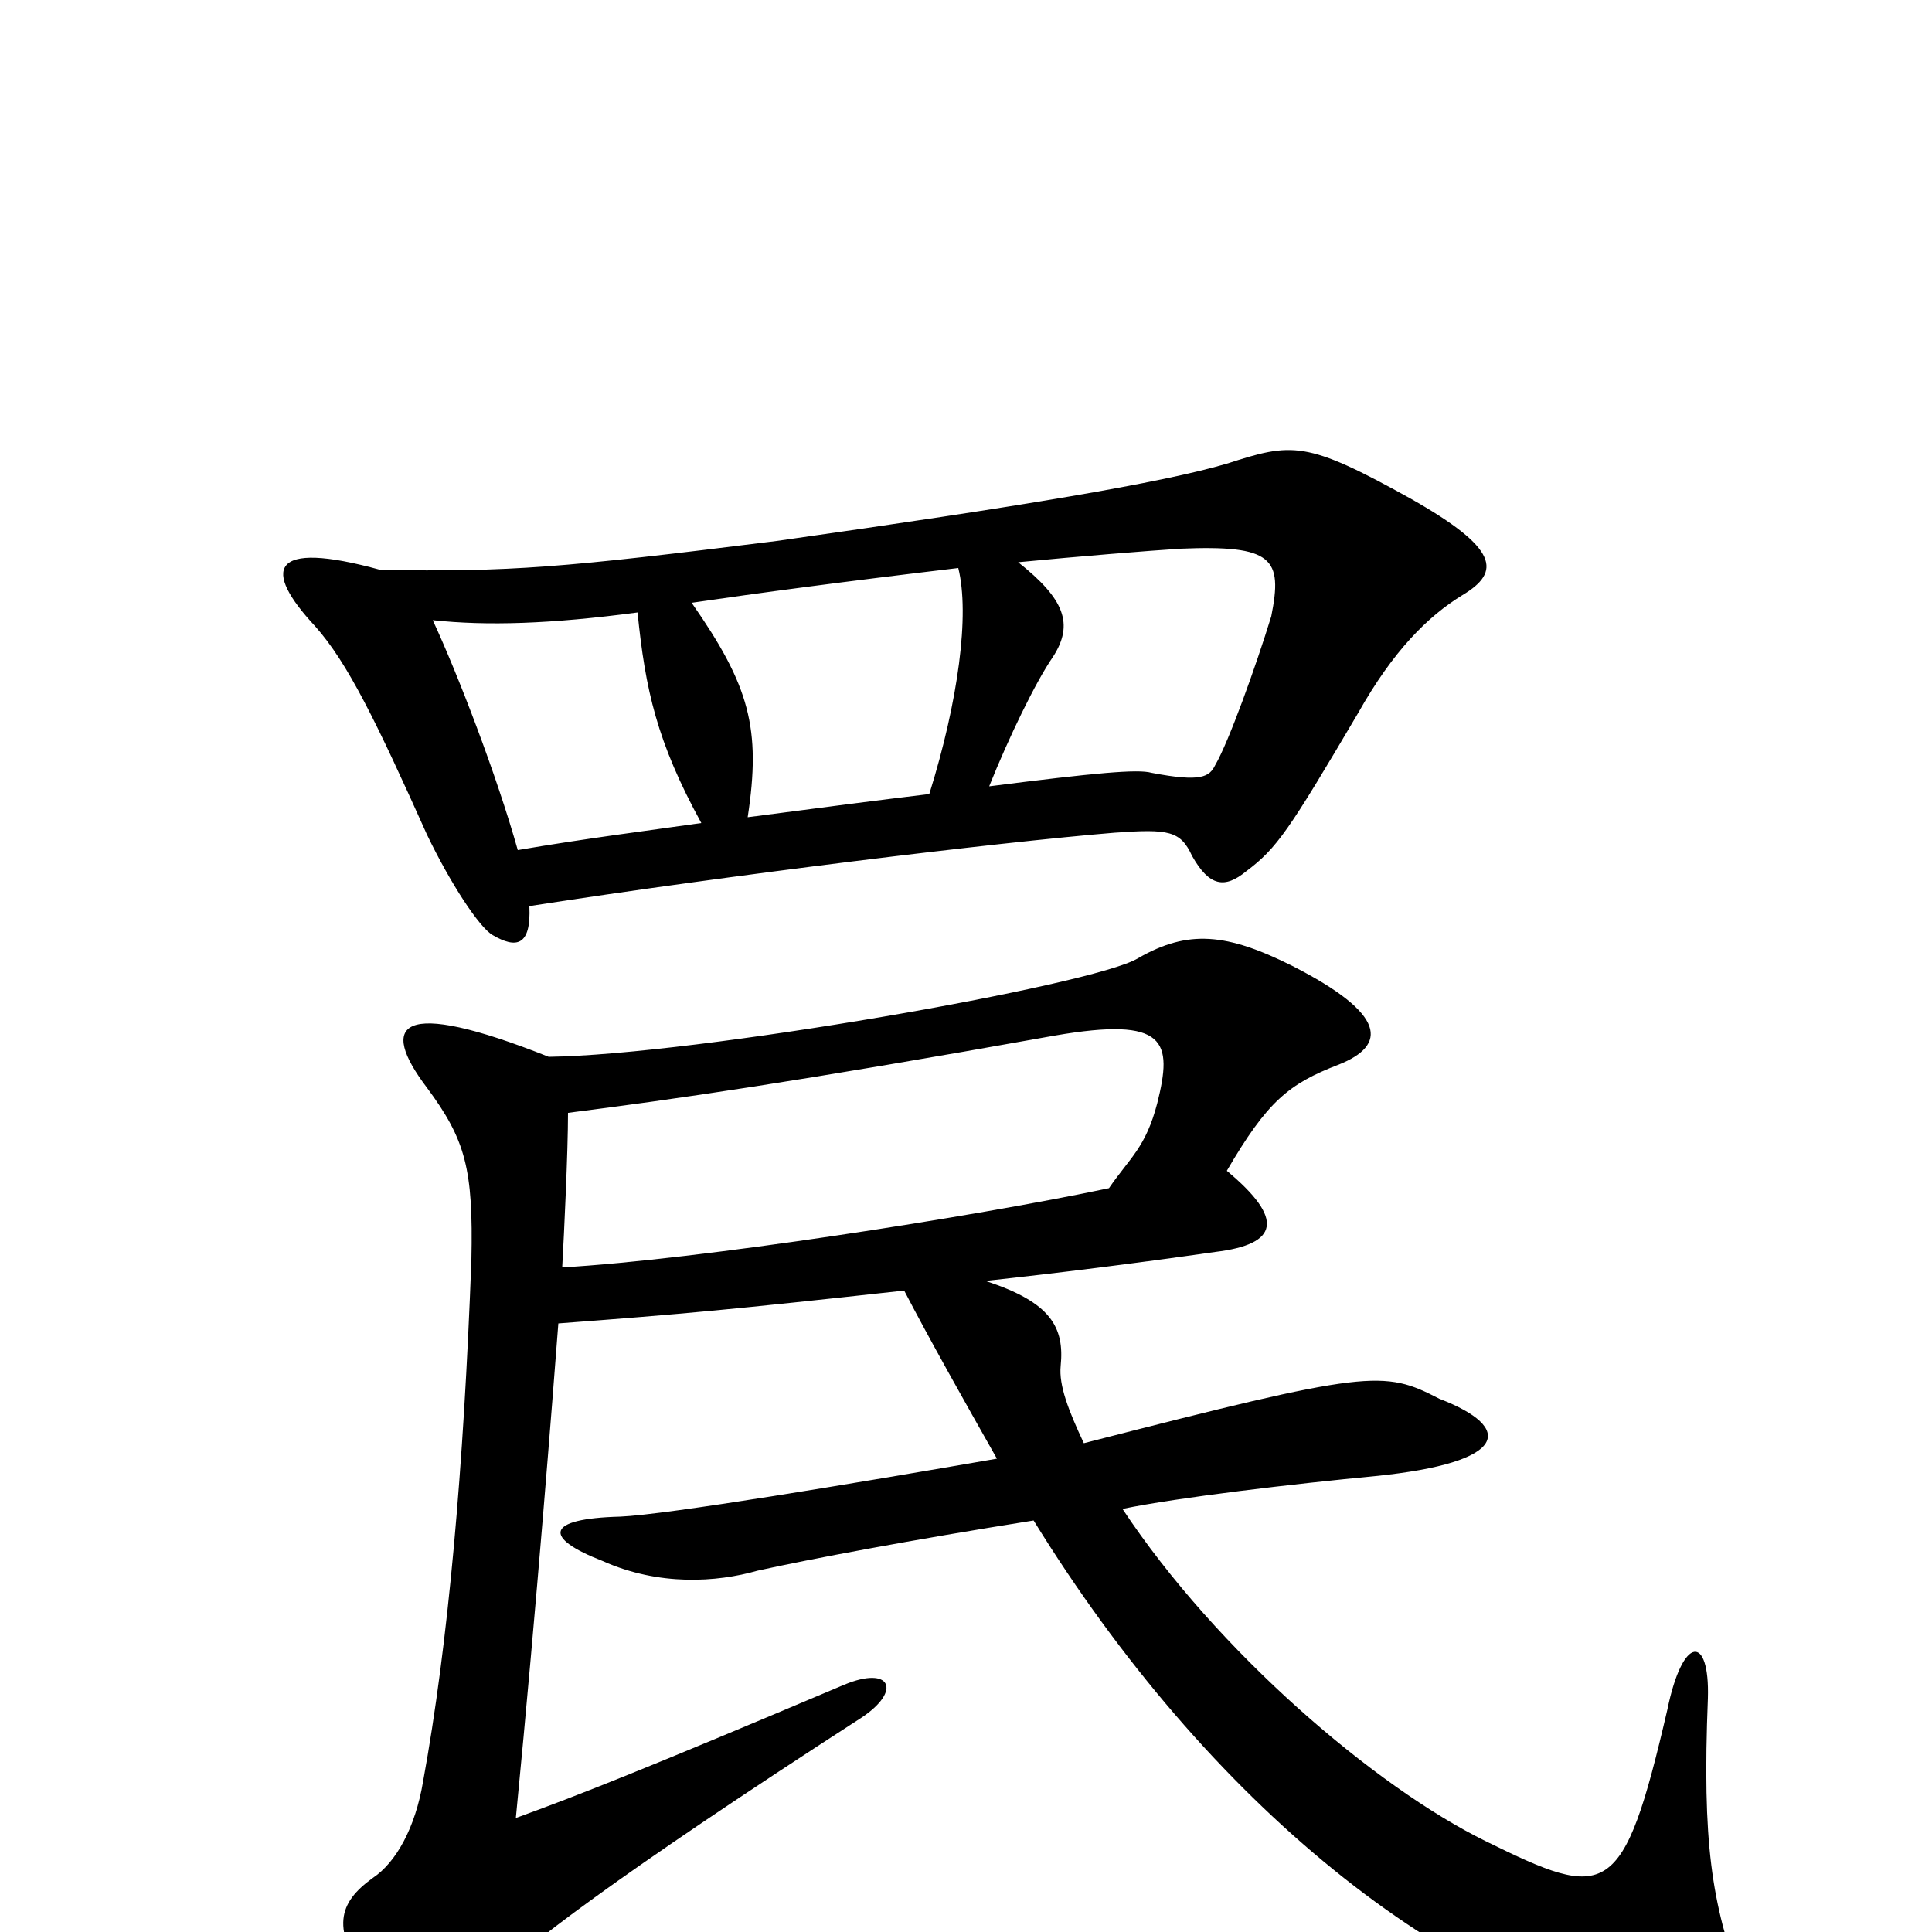 <svg xmlns="http://www.w3.org/2000/svg" viewBox="0 -1000 1000 1000">
	<path fill="#000000" d="M291 -344C292 -362 294 -404 294 -424C349 -431 412 -440 546 -464C604 -474 607 -461 599 -429C593 -406 585 -401 574 -385C503 -370 361 -348 291 -344ZM468 -332C481 -307 499 -275 516 -245C441 -232 345 -216 321 -215C282 -214 281 -204 312 -192C341 -179 371 -181 392 -187C419 -193 472 -203 535 -213C625 -67 749 34 865 54C908 62 912 57 901 26C886 -15 881 -46 884 -121C885 -154 871 -154 863 -115C840 -16 832 -16 769 -47C712 -75 630 -145 581 -219C610 -225 670 -232 712 -236C781 -243 784 -261 745 -276C716 -291 709 -291 561 -253C553 -270 548 -283 549 -293C551 -313 544 -326 510 -337C547 -341 587 -346 629 -352C662 -356 665 -369 635 -394C656 -430 667 -439 693 -449C718 -459 718 -475 669 -500C635 -517 615 -519 589 -504C566 -490 360 -454 284 -453C206 -484 196 -470 221 -437C241 -410 245 -395 244 -348C240 -240 232 -149 219 -78C215 -54 205 -36 193 -28C175 -15 171 -2 191 27C212 58 223 59 254 26C268 10 319 -29 446 -111C467 -125 461 -138 437 -128C333 -84 300 -71 267 -59C278 -172 286 -276 289 -315C355 -320 377 -322 468 -332ZM197 -705C139 -721 136 -705 163 -676C180 -657 195 -626 221 -568C233 -543 248 -520 255 -516C267 -509 275 -510 274 -531C377 -547 516 -564 577 -569C605 -571 611 -570 617 -557C626 -541 634 -540 645 -549C661 -561 667 -570 703 -631C721 -663 739 -681 757 -692C777 -704 776 -716 730 -742C676 -772 669 -771 635 -760C601 -750 529 -738 402 -720C290 -706 265 -704 197 -705ZM330 -683C334 -643 340 -616 363 -574C335 -570 303 -566 268 -560C257 -599 237 -651 224 -679C252 -676 285 -677 330 -683ZM512 -593C522 -618 536 -647 545 -660C556 -677 551 -690 527 -709C558 -712 595 -715 611 -716C659 -718 664 -711 658 -681C650 -655 636 -616 629 -604C626 -598 622 -595 596 -600C589 -602 567 -600 512 -593ZM496 -706C502 -682 496 -637 481 -589C456 -586 425 -582 387 -577C394 -623 388 -645 358 -688C392 -693 437 -699 496 -706Z"/>
</svg>